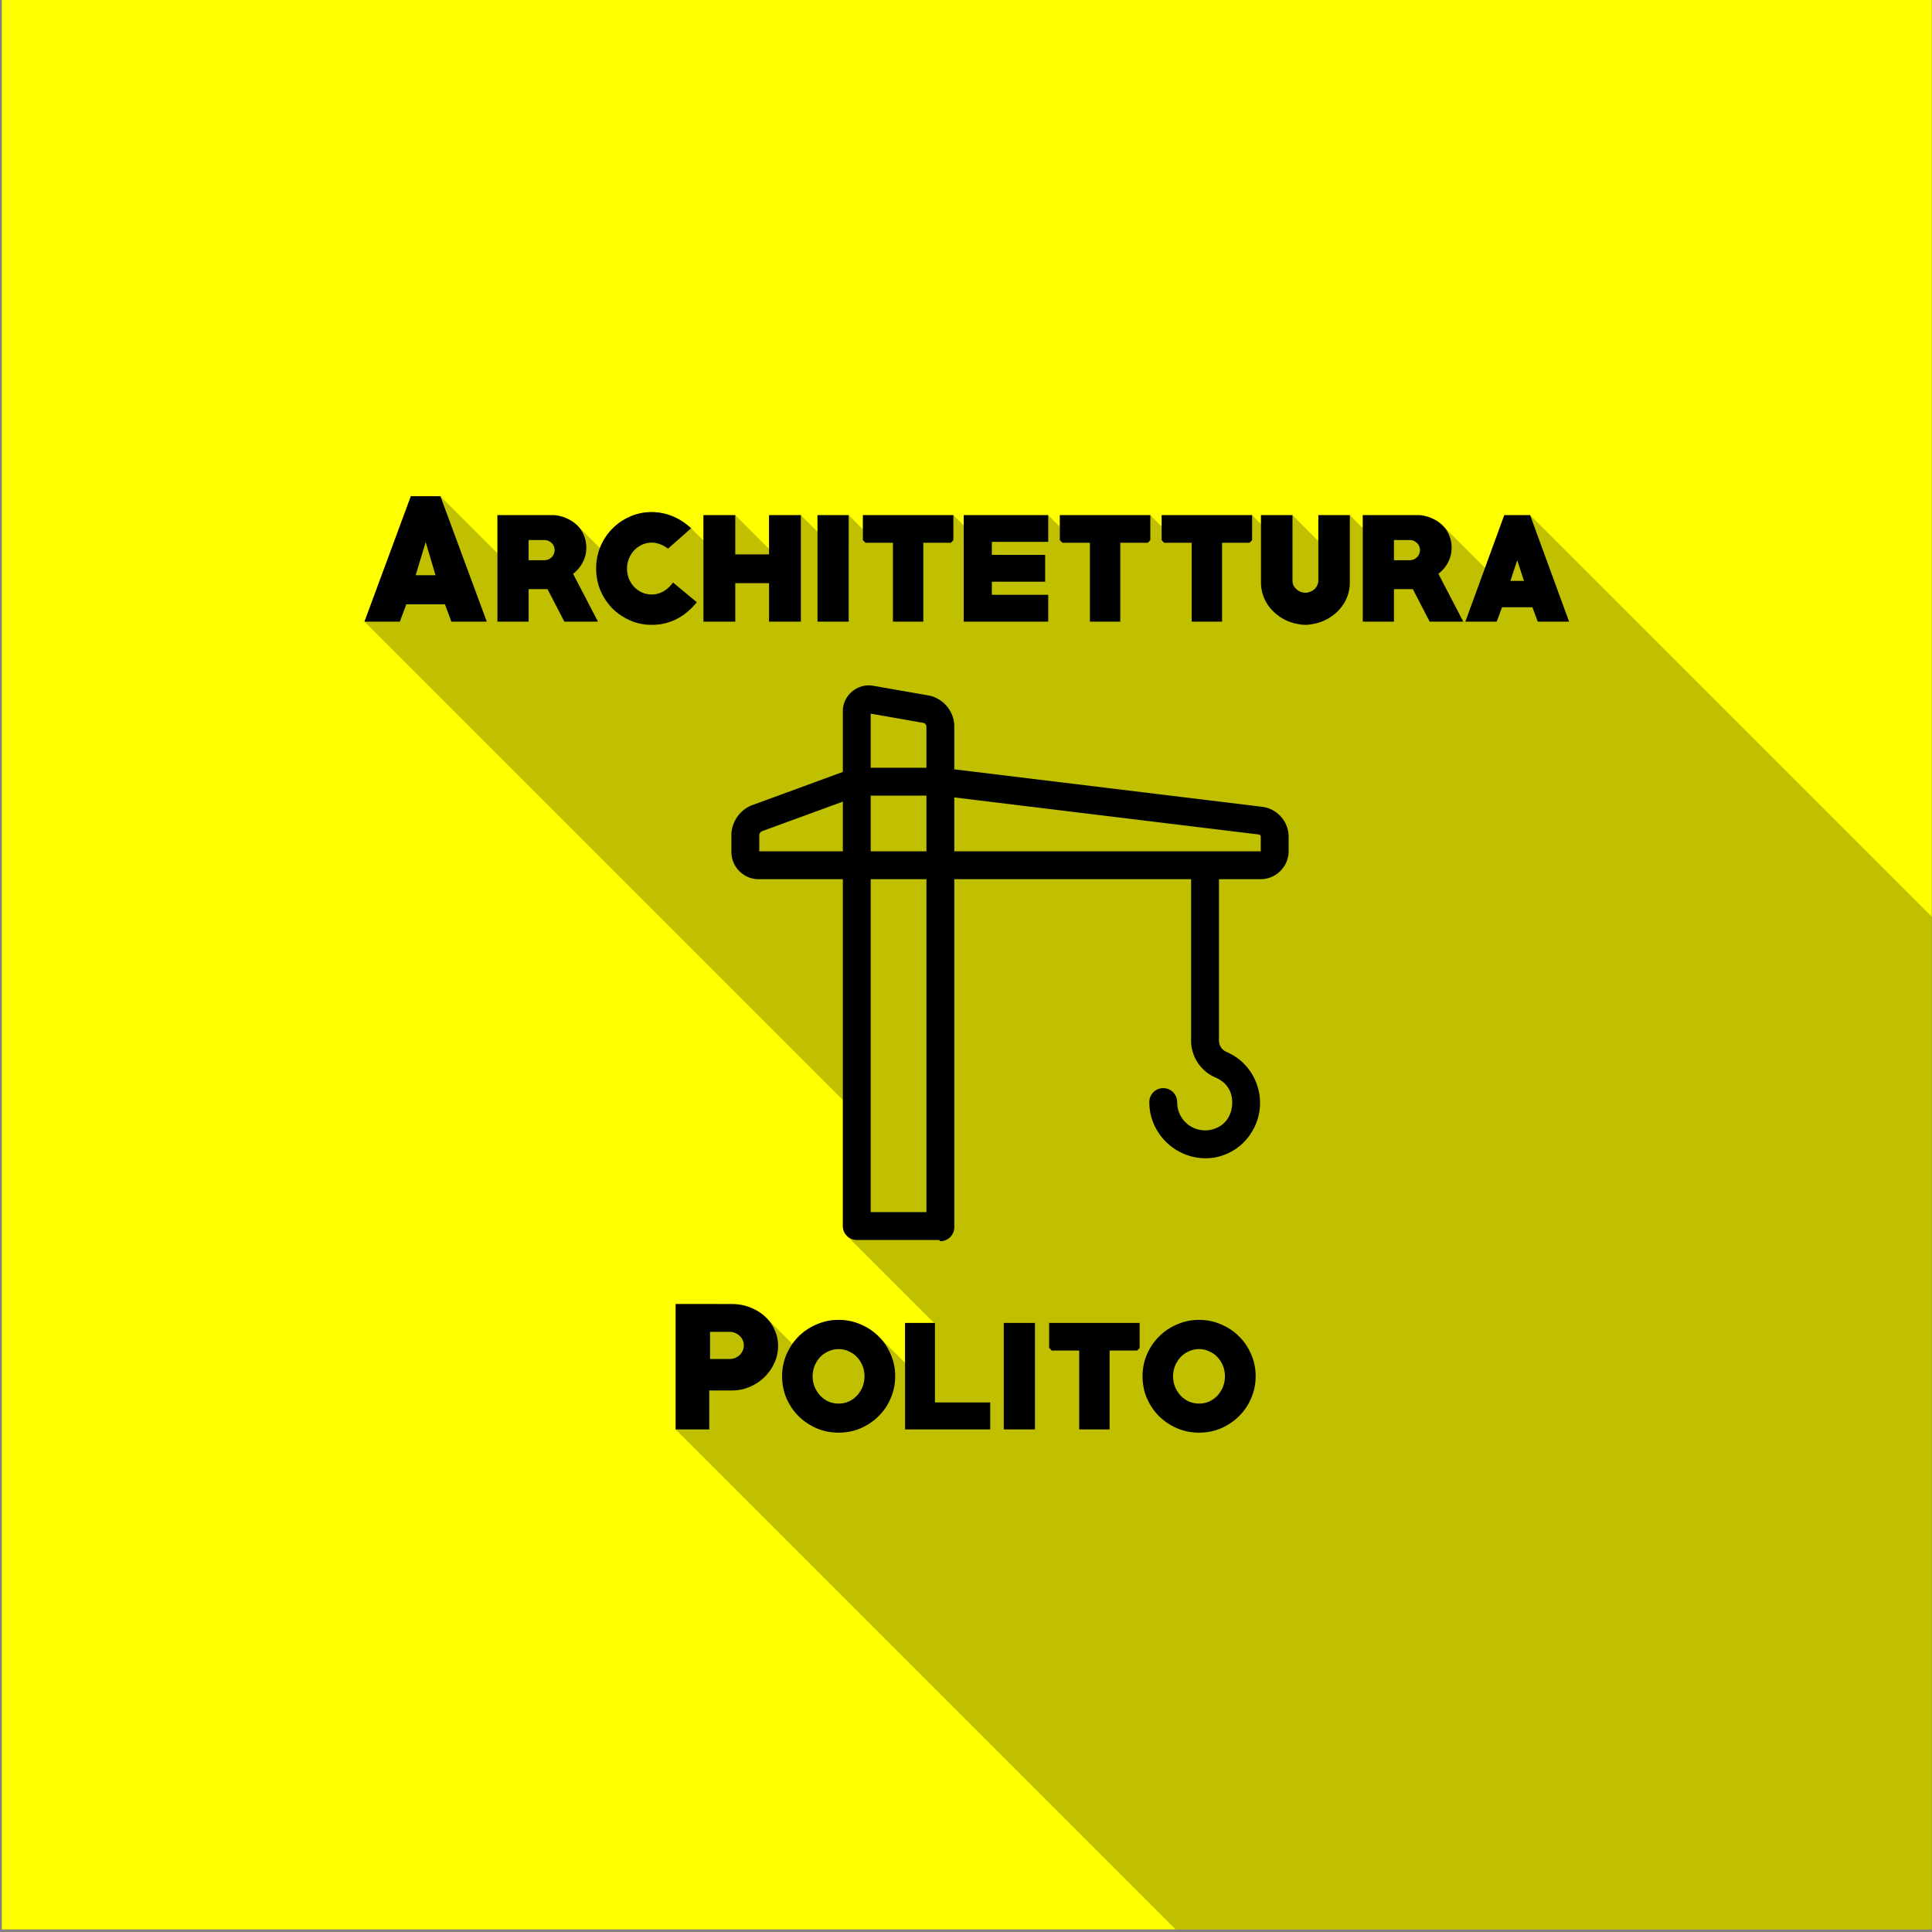 <?xml version="1.0" encoding="UTF-8" standalone="no"?>
<!-- Created with Inkscape (http://www.inkscape.org/) -->

<svg
   width="67.733mm"
   height="67.733mm"
   viewBox="0 0 67.733 67.733"
   version="1.1"
   id="svg1"
   inkscape:version="1.3 (0e150ed6c4, 2023-07-21)"
   sodipodi:docname="architettura_scalable.svg"
   xml:space="preserve"
   inkscape:export-filename="disegno.png"
   inkscape:export-xdpi="96"
   inkscape:export-ydpi="96"
   xmlns:inkscape="http://www.inkscape.org/namespaces/inkscape"
   xmlns:sodipodi="http://sodipodi.sourceforge.net/DTD/sodipodi-0.dtd"
   xmlns="http://www.w3.org/2000/svg"
   xmlns:svg="http://www.w3.org/2000/svg"><rect x="0" y="0" width="67.733" height="67.733" fill="#808080" stroke="none"/><sodipodi:namedview
     id="namedview1"
     pagecolor="#ffffff"
     bordercolor="#000000"
     borderopacity="0.25"
     inkscape:showpageshadow="2"
     inkscape:pageopacity="0.0"
     inkscape:pagecheckerboard="0"
     inkscape:deskcolor="#d1d1d1"
     inkscape:document-units="mm"
     inkscape:zoom="2.5550709"
     inkscape:cx="75.536065"
     inkscape:cy="155.18161"
     inkscape:window-width="1920"
     inkscape:window-height="1054"
     inkscape:window-x="0"
     inkscape:window-y="26"
     inkscape:window-maximized="1"
     inkscape:current-layer="layer1"
     inkscape:export-bgcolor="#ffffff00" /><defs
     id="defs1"><clipPath
       clipPathUnits="userSpaceOnUse"
       id="clipPath2"><g
         inkscape:label="Clip"
         id="use2"><rect
           style="fill:#800080;stroke-width:0.265"
           id="rect2"
           width="166.426"
           height="163.407"
           x="33.21"
           y="74.344" /></g></clipPath><clipPath
       clipPathUnits="userSpaceOnUse"
       id="clipPath29"><g
         id="g30"
         transform="translate(-0.608,-18.247)"><g
           inkscape:label="Clip"
           id="use29"
           transform="translate(0.608,18.247)"
           clip-path="url(#clipPath29)"><g
             id="g31"
             transform="translate(0.608,18.247)"><path
               id="path30"
               style="fill:#ffff00;stroke-width:0.265"
               d="M 27.549,66.419 H 179.257 V 218.127 H 27.549 Z" /></g></g></g></clipPath></defs><g
     inkscape:label="Livello 1"
     inkscape:groupmode="layer"
     id="layer1"
     transform="translate(133.634,-38.136)"><g
       id="g397"
       transform="matrix(0.446,0,0,0.446,-73.97,21.109)"><path
         id="rect3"
         style="fill:#ffff00;stroke-width:0.265"
         d="M -133.634,38.136 H 18.074 V 189.844 h -151.708 z" /><path
         id="path1"
         style="font-size:12.7px;font-family:PRIMETIME;-inkscape-font-specification:PRIMETIME;text-align:center;text-anchor:middle;white-space:pre;inline-size:99.485;fill:#000001;fill-opacity:0.247;stroke-width:0.265"
         d="m -101.481,77.186 -3.645,9.855 37.605,37.605 v 9.909 c 0,0.302 0.123,0.576 0.321,0.774 l 6.843,6.843 h -2.274 v 3.136 l -2.083,-2.083 c -0.398,-0.398 -0.868,-0.711 -1.41,-0.939 -0.542,-0.237 -1.117,-0.356 -1.727,-0.356 -0.61,0 -1.186,0.119 -1.728,0.356 -0.542,0.228 -1.016,0.546 -1.422,0.952 -0.179,0.179 -0.335,0.377 -0.481,0.584 l -2.048,-2.048 c -0.06,-0.06 -0.123,-0.118 -0.188,-0.174 -0.33,-0.288 -0.716,-0.512 -1.156,-0.673 -0.432,-0.161 -0.884,-0.242 -1.359,-0.242 h -4.432 v 9.856 l 39.303,39.303 H 18.074 V 110.24 L -13.495,78.672 h -2.032 l -1.515,4.142 -3.309,-3.309 c -0.06,-0.06 -0.124,-0.117 -0.192,-0.172 -0.161,-0.135 -0.339,-0.25 -0.533,-0.343 -0.195,-0.102 -0.398,-0.178 -0.609,-0.228 -0.203,-0.059 -0.403,-0.089 -0.597,-0.089 h -4.369 v 1.016 l -1.016,-1.016 h -2.476 v 2.032 l -2.032,-2.032 h -2.477 v 0.698 l -0.698,-0.698 h -7.112 v 0.889 l -0.889,-0.889 h -7.112 v 0.914 l -0.914,-0.914 h -6.642 v 0.813 l -0.813,-0.813 h -7.112 v 1.117 l -1.117,-1.117 h -2.452 v 1.308 l -1.308,-1.308 h -2.502 v 2.655 l -2.655,-2.655 h -2.502 v 1.994 l -0.965,-0.965 c -0.474,-0.432 -0.969,-0.749 -1.486,-0.952 -0.516,-0.212 -1.055,-0.317 -1.613,-0.317 -0.61,0 -1.181,0.119 -1.714,0.356 -0.533,0.237 -0.999,0.559 -1.397,0.965 -0.389,0.398 -0.698,0.867 -0.927,1.409 -0.014,0.033 -0.018,0.069 -0.03,0.102 l -1.759,-1.759 c -0.06,-0.06 -0.124,-0.117 -0.192,-0.172 -0.161,-0.135 -0.339,-0.25 -0.533,-0.343 -0.195,-0.102 -0.398,-0.178 -0.609,-0.228 -0.203,-0.059 -0.402,-0.089 -0.597,-0.089 h -4.369 v 2.997 l -4.483,-4.483 z" /><path
         id="text1"
         style="font-size:12.7px;font-family:PRIMETIME;-inkscape-font-specification:PRIMETIME;text-align:center;text-anchor:middle;white-space:pre;inline-size:99.485;stroke-width:0.265"
         d="m -101.481,77.185 -3.645,9.855 h 2.781 l 0.508,-1.359 h 3.035 l 0.508,1.359 h 2.781 l -3.645,-9.855 z m 18.935,1.245 c -0.61,0 -1.181,0.118 -1.714,0.356 -0.533,0.237 -0.999,0.559 -1.397,0.965 -0.389,0.398 -0.698,0.867 -0.927,1.409 -0.22,0.533 -0.33,1.101 -0.33,1.702 0,0.601 0.11,1.172 0.33,1.714 0.229,0.533 0.538,1.003 0.927,1.41 0.398,0.398 0.864,0.716 1.397,0.953 0.533,0.237 1.105,0.356 1.714,0.356 0.686,0 1.329,-0.148 1.931,-0.444 0.601,-0.305 1.139,-0.75 1.613,-1.334 l -1.867,-1.549 c -0.474,0.627 -1.033,0.939 -1.676,0.939 -0.279,0 -0.538,-0.055 -0.775,-0.165 -0.237,-0.11 -0.444,-0.258 -0.622,-0.444 -0.169,-0.186 -0.305,-0.402 -0.406,-0.648 -0.093,-0.254 -0.14,-0.516 -0.14,-0.787 0,-0.271 0.051,-0.529 0.152,-0.775 0.102,-0.246 0.237,-0.462 0.407,-0.648 0.178,-0.186 0.385,-0.334 0.622,-0.444 0.237,-0.11 0.495,-0.165 0.775,-0.165 0.406,0 0.83,0.156 1.27,0.47 l 1.816,-1.6 c -0.474,-0.432 -0.969,-0.749 -1.486,-0.952 -0.516,-0.212 -1.055,-0.317 -1.613,-0.317 z m -12.128,0.241 v 8.369 h 2.452 v -2.553 h 1.486 l 1.321,2.553 h 2.642 l -1.956,-3.759 c 0.322,-0.246 0.575,-0.546 0.762,-0.902 0.186,-0.364 0.28,-0.75 0.28,-1.156 0,-0.254 -0.038,-0.504 -0.114,-0.749 -0.076,-0.246 -0.186,-0.474 -0.33,-0.686 -0.119,-0.169 -0.263,-0.321 -0.432,-0.457 -0.161,-0.135 -0.339,-0.25 -0.533,-0.343 -0.195,-0.102 -0.398,-0.178 -0.609,-0.228 -0.203,-0.059 -0.402,-0.089 -0.597,-0.089 z m 16.193,0 v 8.369 h 2.502 v -3.023 h 2.655 v 3.023 h 2.502 V 78.672 h -2.502 v 3.086 h -2.655 V 78.672 Z m 8.966,0 v 8.369 h 2.452 V 78.672 Z m 3.569,0 v 1.968 l 0.203,0.203 h 2.159 v 6.198 h 2.388 v -6.198 h 2.159 l 0.203,-0.203 V 78.672 Z m 7.925,0 v 8.369 h 6.642 v -2.108 h -4.432 v -1.029 h 4.191 v -2.108 h -4.191 V 80.767 h 4.432 v -2.095 z m 7.556,0 v 1.968 l 0.204,0.203 h 2.159 v 6.198 h 2.388 v -6.198 h 2.159 l 0.203,-0.203 V 78.672 Z m 8.001,0 v 1.968 l 0.203,0.203 h 2.159 v 6.198 h 2.388 v -6.198 h 2.159 l 0.203,-0.203 V 78.672 Z m 7.81,0 v 5.27 c 0,0.389 0.064,0.758 0.191,1.105 0.127,0.339 0.305,0.648 0.533,0.927 0.229,0.271 0.496,0.508 0.8,0.711 0.305,0.203 0.635,0.356 0.99,0.457 0.152,0.042 0.309,0.076 0.47,0.101 0.169,0.034 0.339,0.051 0.508,0.051 0.169,0 0.334,-0.017 0.495,-0.051 0.169,-0.025 0.33,-0.059 0.483,-0.101 0.356,-0.102 0.686,-0.254 0.991,-0.457 0.313,-0.203 0.58,-0.44 0.8,-0.711 0.229,-0.279 0.407,-0.588 0.534,-0.927 0.127,-0.347 0.19,-0.715 0.19,-1.105 v -5.27 h -2.476 v 5.143 c 0,0.135 -0.03,0.262 -0.089,0.381 -0.051,0.11 -0.123,0.207 -0.216,0.292 -0.093,0.085 -0.203,0.153 -0.33,0.204 -0.119,0.051 -0.245,0.076 -0.381,0.076 -0.135,0 -0.267,-0.025 -0.394,-0.076 -0.119,-0.051 -0.224,-0.119 -0.317,-0.204 -0.093,-0.085 -0.17,-0.182 -0.229,-0.292 -0.051,-0.119 -0.076,-0.245 -0.076,-0.381 V 78.672 Z m 8.001,0 v 8.369 h 2.451 v -2.553 h 1.486 l 1.321,2.553 h 2.642 l -1.956,-3.759 c 0.322,-0.246 0.575,-0.546 0.762,-0.902 0.186,-0.364 0.28,-0.75 0.28,-1.156 0,-0.254 -0.038,-0.504 -0.114,-0.749 -0.076,-0.246 -0.186,-0.474 -0.33,-0.686 -0.119,-0.169 -0.263,-0.321 -0.432,-0.457 -0.161,-0.135 -0.339,-0.25 -0.533,-0.343 -0.195,-0.102 -0.398,-0.178 -0.609,-0.228 -0.203,-0.059 -0.403,-0.089 -0.597,-0.089 z m 11.125,0 -3.061,8.369 h 2.464 l 0.419,-1.13 h 2.387 l 0.419,1.13 h 2.464 l -3.061,-8.369 z m -76.695,1.955 h 1.231 c 0.22,0 0.411,0.077 0.572,0.229 0.161,0.152 0.241,0.338 0.241,0.559 0,0.22 -0.08,0.411 -0.241,0.572 -0.161,0.152 -0.351,0.228 -0.572,0.228 h -1.231 z m 68.021,0 h 1.232 c 0.22,0 0.411,0.077 0.572,0.229 0.161,0.152 0.241,0.338 0.241,0.559 0,0.22 -0.08,0.411 -0.241,0.572 -0.161,0.152 -0.351,0.228 -0.572,0.228 h -1.232 z m -76.111,0.165 0.775,2.603 h -1.562 z m 85.801,1.422 0.533,1.626 h -1.067 z m -51.062,9.842 c -1.02,0.044 -1.908,0.882 -1.948,1.943 a 1.095,1.095 0 0 0 0,0.041 v 4.818 l -7.03,2.575 c -1.06,0.358 -1.768,1.38 -1.73,2.498 v 1.167 l 0.002,-0.066 c -0.076,1.257 0.998,2.33 2.254,2.254 l -0.066,0.002 h 6.57 v 27.266 a 1.095,1.095 0 0 0 1.095,1.095 h 6.474 a 1.095,1.095 0 0 0 0.096,0.094 1.095,1.095 0 0 0 1.095,-1.08 v -0.109 -27.266 h 18.615 v 12.545 c -0.056,1.283 0.677,2.478 1.844,3.013 a 1.095,1.095 0 0 0 0.038,0.018 c 1.069,0.44 1.43,1.332 1.335,2.239 -0.095,0.902 -0.633,1.689 -1.756,1.903 -1.365,0.204 -2.557,-0.814 -2.556,-2.196 a 1.095,1.095 0 0 0 -1.093,-1.097 1.095,1.095 0 0 0 -1.097,1.092 c -0.003,2.691 2.438,4.784 5.097,4.369 a 1.095,1.095 0 0 0 0.027,-0.004 c 2.073,-0.379 3.372,-2.083 3.557,-3.839 0.185,-1.756 -0.731,-3.69 -2.68,-4.493 l 0.041,0.017 c -0.363,-0.166 -0.584,-0.529 -0.567,-0.928 a 1.095,1.095 0 0 0 0,-0.047 v -12.593 a 1.095,1.095 0 0 0 0,-5.1e-4 h 3.285 c 1.197,0 2.19,-0.994 2.19,-2.19 v -1.204 a 1.095,1.095 0 0 0 -0.002,-0.049 c -0.051,-1.132 -0.912,-2.081 -2.034,-2.239 a 1.095,1.095 0 0 0 -0.022,-0.004 l -24.222,-2.947 v -3.412 a 1.095,1.095 0 0 0 0,-0.047 c -0.047,-1.123 -0.852,-2.086 -1.948,-2.335 a 1.095,1.095 0 0 0 -0.054,-0.011 l -4.367,-0.763 c -0.149,-0.028 -0.298,-0.037 -0.443,-0.031 z m 0.242,2.219 4.141,0.725 c 0.141,0.033 0.233,0.146 0.239,0.291 v 3.238 h -4.38 z m 0,6.444 h 4.38 v 4.38 h -4.38 z m 6.57,0.141 23.936,2.915 c 0.091,0.013 0.148,0.075 0.154,0.166 v 1.157 h -24.09 z m -8.76,0.331 v 3.907 h -6.57 v -1.204 a 1.095,1.095 0 0 0 0,-0.036 c -0.005,-0.162 0.088,-0.299 0.241,-0.351 a 1.095,1.095 0 0 0 0.026,-0.009 z m 2.19,6.097 h 4.38 v 26.171 h -4.38 z m -15.334,33.396 v 9.855 h 2.641 v -3.061 h 1.791 c 0.474,0 0.927,-0.089 1.359,-0.267 0.44,-0.186 0.826,-0.436 1.156,-0.749 0.339,-0.322 0.605,-0.694 0.8,-1.117 0.203,-0.423 0.305,-0.881 0.305,-1.372 0,-0.483 -0.102,-0.927 -0.305,-1.333 -0.195,-0.406 -0.461,-0.753 -0.8,-1.041 -0.33,-0.288 -0.716,-0.512 -1.156,-0.673 -0.432,-0.161 -0.884,-0.241 -1.359,-0.241 z m 12.814,1.245 c -0.61,0 -1.186,0.118 -1.728,0.356 -0.542,0.229 -1.016,0.546 -1.422,0.952 -0.398,0.398 -0.715,0.868 -0.952,1.41 -0.229,0.533 -0.343,1.105 -0.343,1.715 0,0.61 0.115,1.185 0.343,1.727 0.237,0.542 0.554,1.012 0.952,1.41 0.406,0.398 0.88,0.715 1.422,0.952 0.542,0.229 1.118,0.343 1.728,0.343 0.61,0 1.185,-0.115 1.727,-0.343 0.542,-0.237 1.012,-0.554 1.41,-0.952 0.406,-0.398 0.724,-0.868 0.952,-1.41 0.237,-0.542 0.356,-1.117 0.356,-1.727 0,-0.61 -0.118,-1.186 -0.356,-1.728 -0.229,-0.542 -0.546,-1.012 -0.952,-1.41 -0.398,-0.398 -0.868,-0.711 -1.41,-0.939 -0.542,-0.237 -1.117,-0.356 -1.727,-0.356 z m 28.334,0 c -0.61,0 -1.185,0.118 -1.727,0.356 -0.542,0.229 -1.016,0.546 -1.423,0.952 -0.398,0.398 -0.715,0.868 -0.952,1.41 -0.229,0.533 -0.343,1.105 -0.343,1.715 0,0.61 0.115,1.185 0.343,1.727 0.237,0.542 0.554,1.012 0.952,1.41 0.406,0.398 0.881,0.715 1.423,0.952 0.542,0.229 1.117,0.343 1.727,0.343 0.61,0 1.185,-0.115 1.727,-0.343 0.542,-0.237 1.012,-0.554 1.41,-0.952 0.406,-0.398 0.724,-0.868 0.952,-1.41 0.237,-0.542 0.356,-1.117 0.356,-1.727 0,-0.61 -0.118,-1.186 -0.356,-1.728 -0.229,-0.542 -0.546,-1.012 -0.952,-1.41 -0.398,-0.398 -0.868,-0.711 -1.41,-0.939 -0.542,-0.237 -1.117,-0.356 -1.727,-0.356 z m -23.114,0.241 v 8.369 h 6.693 v -2.121 h -4.343 v -6.248 z m 7.76,0 v 8.369 h 2.451 v -8.369 z m 3.568,0 v 1.968 l 0.204,0.203 h 2.159 v 6.198 h 2.388 v -6.198 h 2.159 l 0.203,-0.203 v -1.968 z m -26.657,0.698 h 1.537 c 0.152,0 0.297,0.03 0.432,0.089 0.135,0.051 0.254,0.127 0.356,0.229 0.102,0.093 0.182,0.203 0.241,0.33 0.059,0.127 0.089,0.267 0.089,0.419 0,0.152 -0.03,0.292 -0.089,0.419 -0.059,0.127 -0.14,0.241 -0.241,0.343 -0.102,0.093 -0.22,0.17 -0.356,0.229 -0.135,0.051 -0.28,0.076 -0.432,0.076 h -1.537 z m 10.109,1.359 c 0.288,0 0.554,0.059 0.8,0.178 0.254,0.11 0.47,0.263 0.648,0.457 0.186,0.195 0.33,0.423 0.432,0.686 0.102,0.254 0.152,0.525 0.152,0.813 0,0.288 -0.051,0.563 -0.152,0.825 -0.102,0.254 -0.246,0.483 -0.432,0.686 -0.178,0.195 -0.394,0.352 -0.648,0.47 -0.246,0.11 -0.512,0.165 -0.8,0.165 -0.288,0 -0.559,-0.055 -0.813,-0.165 -0.246,-0.119 -0.461,-0.276 -0.648,-0.47 -0.178,-0.203 -0.322,-0.432 -0.432,-0.686 -0.102,-0.262 -0.152,-0.537 -0.152,-0.825 0,-0.288 0.051,-0.559 0.152,-0.813 0.11,-0.262 0.254,-0.491 0.432,-0.686 0.186,-0.195 0.402,-0.347 0.648,-0.457 0.254,-0.119 0.525,-0.178 0.813,-0.178 z m 28.334,0 c 0.288,0 0.554,0.059 0.8,0.178 0.254,0.11 0.47,0.263 0.648,0.457 0.186,0.195 0.33,0.423 0.431,0.686 0.102,0.254 0.152,0.525 0.152,0.813 0,0.288 -0.051,0.563 -0.152,0.825 -0.102,0.254 -0.245,0.483 -0.431,0.686 -0.178,0.195 -0.394,0.352 -0.648,0.47 -0.246,0.11 -0.512,0.165 -0.8,0.165 -0.288,0 -0.559,-0.055 -0.813,-0.165 -0.246,-0.119 -0.461,-0.276 -0.648,-0.47 -0.178,-0.203 -0.322,-0.432 -0.432,-0.686 -0.102,-0.262 -0.152,-0.537 -0.152,-0.825 0,-0.288 0.051,-0.559 0.152,-0.813 0.11,-0.262 0.254,-0.491 0.432,-0.686 0.186,-0.195 0.402,-0.347 0.648,-0.457 0.254,-0.119 0.525,-0.178 0.813,-0.178 z" /></g></g></svg>
